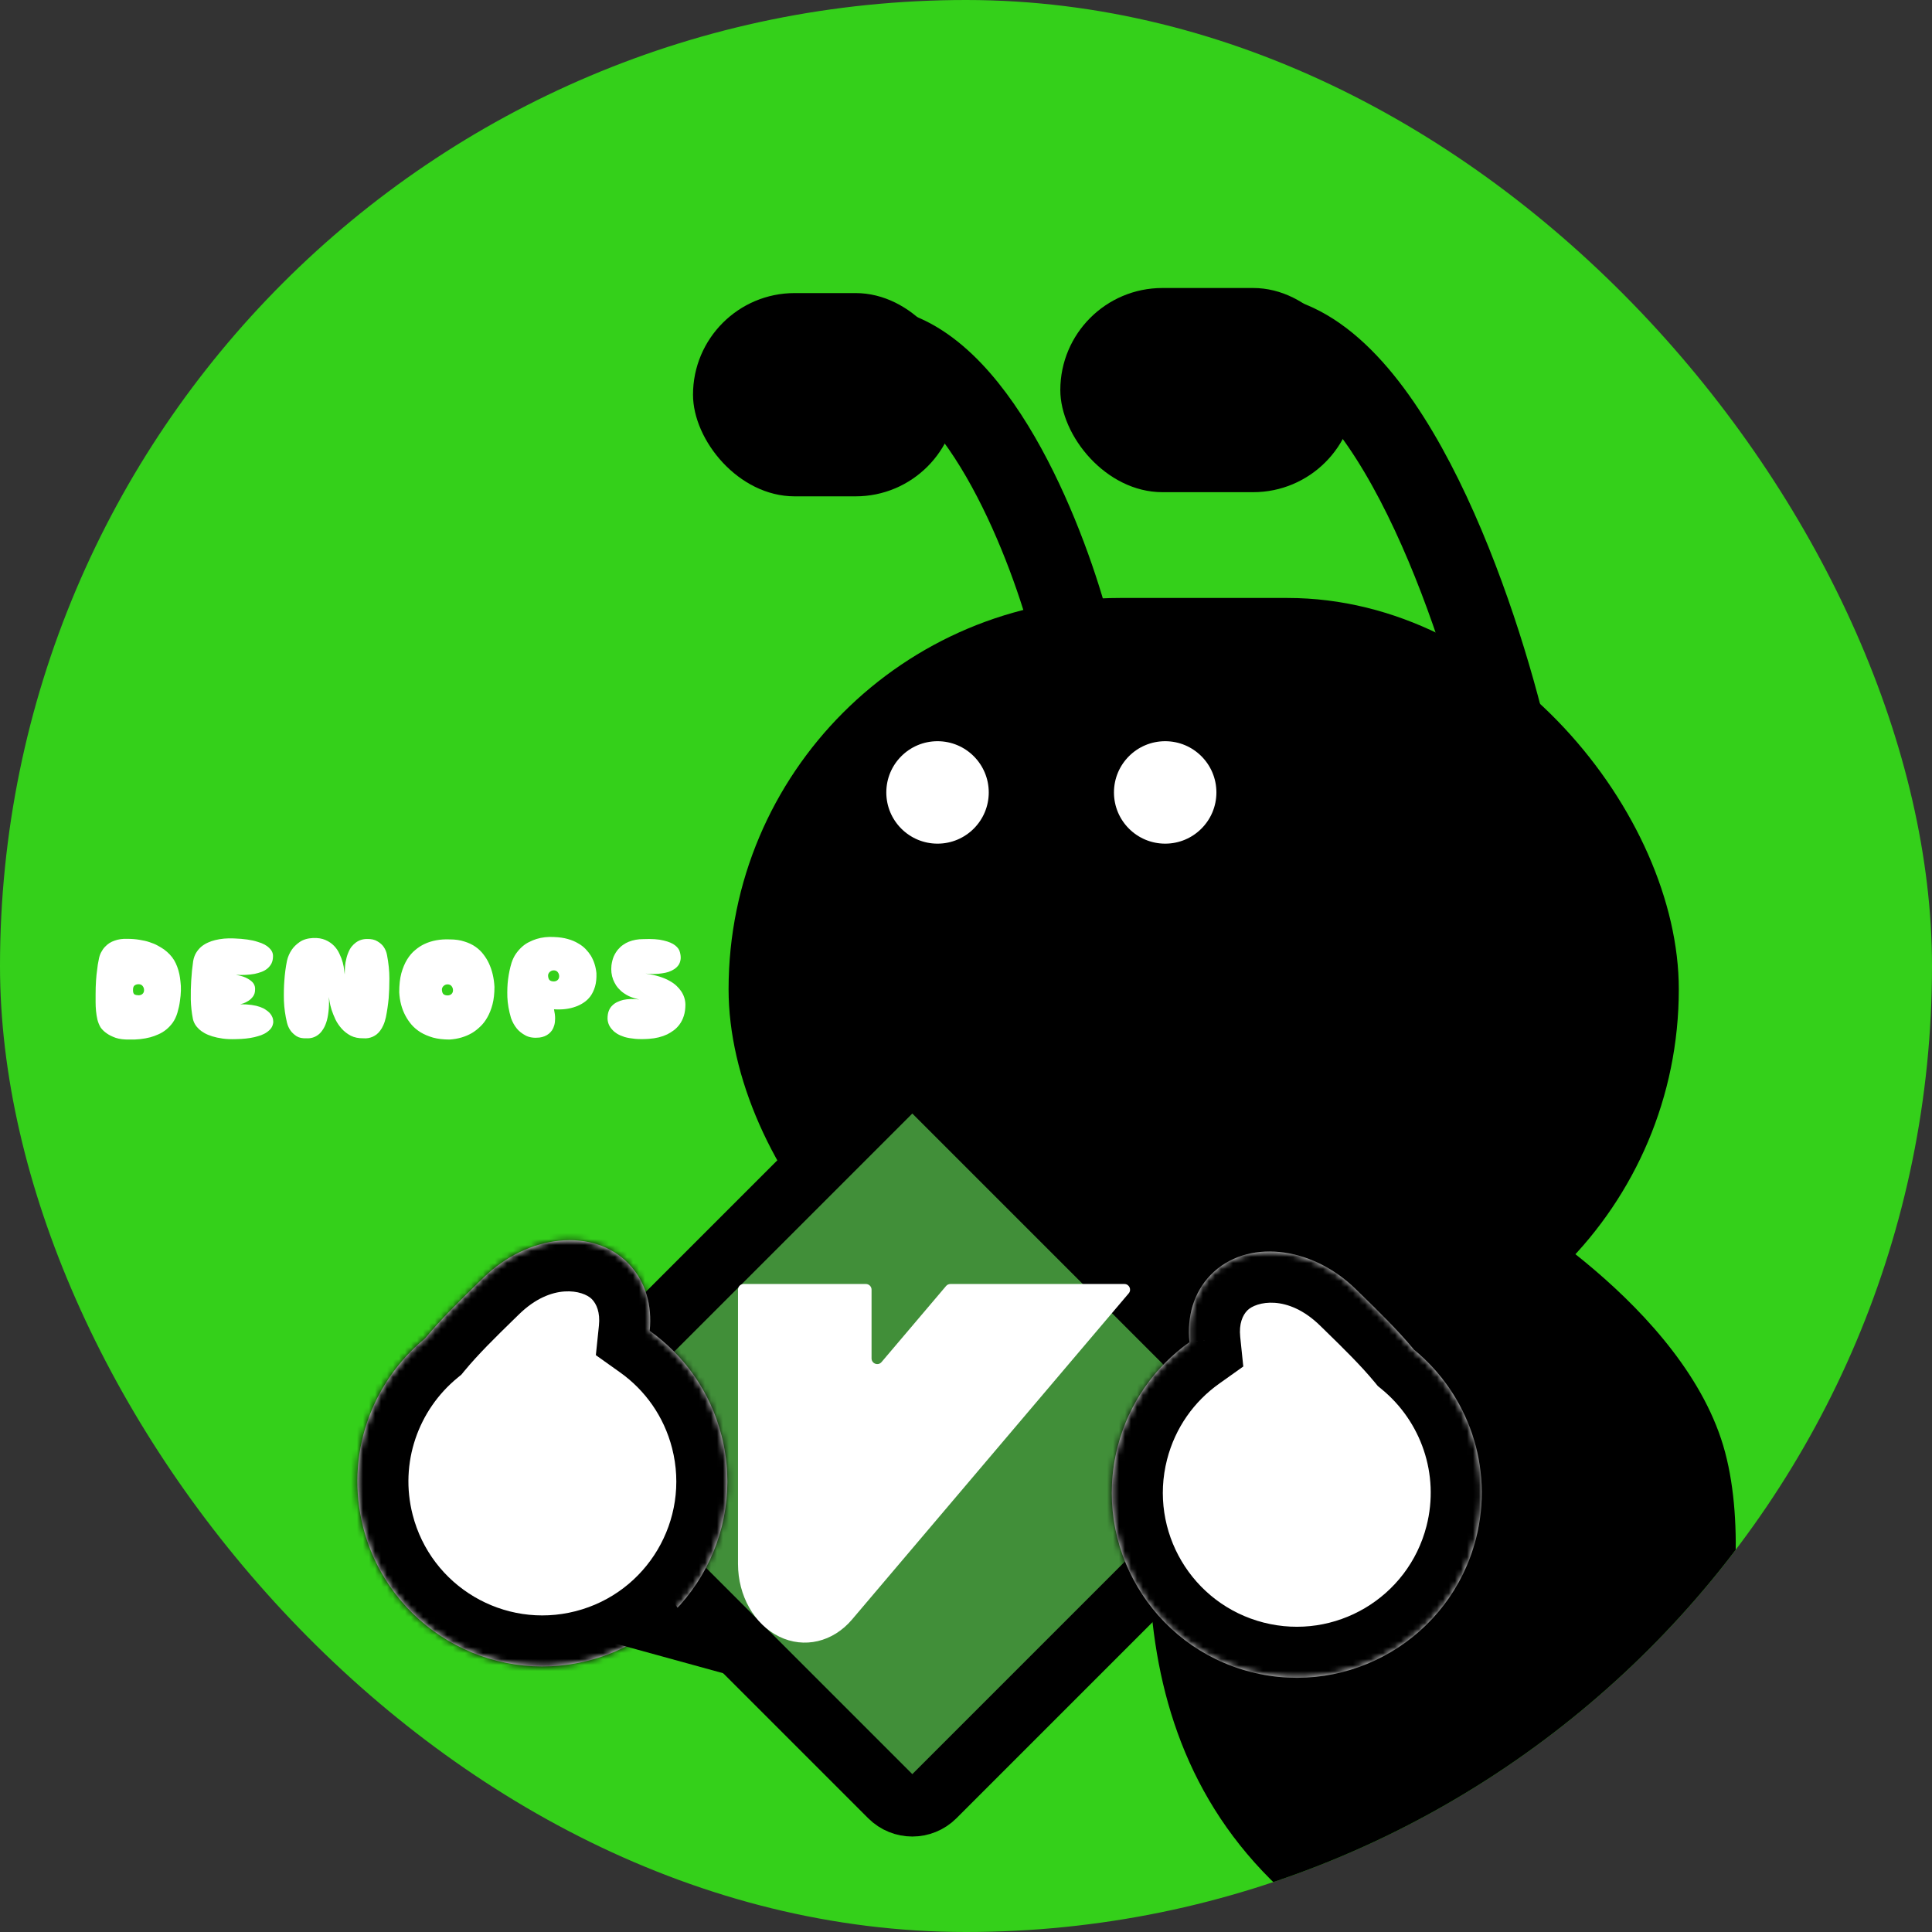 <svg width="322" height="322" viewBox="0 0 322 322" fill="none" xmlns="http://www.w3.org/2000/svg">
<rect x="0" y="0" width="322" height="322" fill="#333333" stroke="none"/>
<g clip-path="url(#clip0_15:3)">
<rect width="322" height="322" rx="161" fill="#34D01A"/>
<path d="M29.566 168.798C29.379 169.421 29.122 169.965 28.796 170.432C28.469 170.884 28.103 171.273 27.699 171.599C27.294 171.926 26.858 172.191 26.391 172.393C25.94 172.595 25.489 172.759 25.038 172.883C23.964 173.163 22.82 173.288 21.606 173.257C20.672 173.272 19.902 173.179 19.295 172.977C18.688 172.759 18.198 172.518 17.825 172.253C17.389 171.957 17.039 171.623 16.774 171.249C16.541 170.86 16.362 170.424 16.237 169.942C16.128 169.46 16.05 168.977 16.004 168.495C15.957 167.997 15.934 167.514 15.934 167.048C15.934 166.565 15.934 166.122 15.934 165.717C15.934 164.892 15.957 164.137 16.004 163.453C16.05 162.752 16.113 162.146 16.191 161.632C16.253 161.025 16.338 160.48 16.447 159.998C16.525 159.516 16.657 159.095 16.844 158.737C17.031 158.38 17.241 158.076 17.474 157.827C17.723 157.563 17.98 157.345 18.245 157.173C18.525 157.002 18.805 156.87 19.085 156.777C19.723 156.543 20.431 156.442 21.209 156.473C21.956 156.473 22.641 156.528 23.263 156.637C23.886 156.73 24.446 156.862 24.944 157.033C25.442 157.189 25.886 157.376 26.275 157.594C26.679 157.812 27.037 158.029 27.348 158.247C28.064 158.776 28.625 159.375 29.029 160.045C29.418 160.714 29.706 161.484 29.893 162.356C29.971 162.729 30.033 163.149 30.08 163.616C30.142 164.067 30.165 164.565 30.15 165.11C30.134 165.655 30.08 166.238 29.986 166.861C29.908 167.468 29.768 168.114 29.566 168.798ZM23.1 164.036C22.835 164.036 22.61 164.106 22.423 164.246C22.252 164.371 22.166 164.628 22.166 165.017C22.166 165.39 22.252 165.631 22.423 165.74C22.61 165.834 22.835 165.88 23.1 165.88C23.365 165.88 23.582 165.803 23.754 165.647C23.925 165.491 24.01 165.281 24.01 165.017C24.01 164.768 23.933 164.542 23.777 164.34C23.621 164.137 23.396 164.036 23.1 164.036ZM38.964 156.403C39.835 156.434 40.59 156.497 41.228 156.59C41.882 156.683 42.442 156.808 42.909 156.963C43.391 157.103 43.788 157.259 44.099 157.43C44.41 157.601 44.659 157.78 44.846 157.967C45.297 158.387 45.515 158.854 45.5 159.368C45.5 159.835 45.414 160.239 45.243 160.582C45.072 160.908 44.846 161.188 44.566 161.422C44.286 161.655 43.959 161.842 43.586 161.982C43.212 162.122 42.831 162.231 42.442 162.309C41.524 162.48 40.481 162.535 39.314 162.472C40.201 162.628 40.87 162.846 41.321 163.126C41.773 163.39 42.084 163.655 42.255 163.92C42.457 164.231 42.543 164.573 42.512 164.947C42.512 165.398 42.395 165.779 42.162 166.09C41.944 166.386 41.687 166.627 41.391 166.814C41.096 167.001 40.816 167.141 40.551 167.234C40.286 167.312 40.115 167.359 40.038 167.374C40.753 167.374 41.384 167.413 41.928 167.491C42.473 167.569 42.94 167.678 43.329 167.818C43.733 167.958 44.06 168.121 44.309 168.308C44.574 168.479 44.792 168.658 44.963 168.845C45.352 169.281 45.547 169.779 45.547 170.339C45.515 170.712 45.406 171.039 45.22 171.319C45.033 171.584 44.792 171.817 44.496 172.02C44.216 172.222 43.889 172.393 43.516 172.533C43.142 172.658 42.769 172.767 42.395 172.86C41.508 173.062 40.497 173.171 39.361 173.187C38.505 173.218 37.75 173.187 37.096 173.093C36.443 173 35.867 172.876 35.369 172.72C34.871 172.564 34.443 172.385 34.085 172.183C33.727 171.981 33.431 171.771 33.198 171.553C32.638 171.039 32.288 170.456 32.148 169.802C31.945 168.775 31.829 167.701 31.797 166.581C31.782 165.445 31.805 164.402 31.867 163.453C31.93 162.348 32.039 161.258 32.194 160.185C32.288 159.656 32.451 159.197 32.684 158.807C32.934 158.403 33.221 158.061 33.548 157.78C33.891 157.5 34.256 157.275 34.645 157.103C35.05 156.917 35.455 156.777 35.859 156.683C36.793 156.45 37.828 156.356 38.964 156.403ZM47.833 160.115C47.989 159.446 48.254 158.839 48.627 158.294C48.938 157.827 49.374 157.399 49.934 157.01C50.51 156.605 51.257 156.38 52.175 156.333C52.969 156.302 53.654 156.411 54.229 156.66C54.805 156.909 55.288 157.236 55.677 157.64C56.066 158.045 56.369 158.496 56.587 158.994C56.82 159.477 56.999 159.951 57.124 160.418C57.248 160.885 57.326 161.297 57.357 161.655C57.404 162.013 57.435 162.262 57.451 162.402C57.451 161.624 57.497 160.947 57.591 160.371C57.7 159.78 57.84 159.274 58.011 158.854C58.182 158.418 58.377 158.061 58.594 157.78C58.828 157.5 59.061 157.275 59.295 157.103C59.839 156.699 60.462 156.497 61.162 156.497C61.894 156.481 62.477 156.613 62.913 156.893C63.364 157.158 63.706 157.461 63.94 157.804C64.22 158.208 64.407 158.66 64.5 159.158C64.765 160.527 64.897 161.834 64.897 163.079C64.897 164.309 64.858 165.406 64.78 166.371C64.671 167.491 64.516 168.549 64.314 169.545C64.204 170.043 64.064 170.479 63.893 170.852C63.738 171.21 63.559 171.522 63.356 171.786C63.17 172.035 62.967 172.245 62.749 172.416C62.532 172.572 62.322 172.697 62.119 172.79C61.621 173.008 61.108 173.093 60.579 173.047C59.769 173.062 59.069 172.922 58.478 172.627C57.886 172.315 57.381 171.926 56.96 171.459C56.54 170.993 56.19 170.479 55.91 169.919C55.645 169.343 55.428 168.798 55.256 168.285C55.101 167.771 54.992 167.32 54.93 166.931C54.867 166.542 54.828 166.285 54.813 166.161C54.86 167.11 54.836 167.935 54.743 168.635C54.665 169.335 54.541 169.934 54.369 170.432C54.198 170.93 53.996 171.343 53.762 171.669C53.545 171.996 53.311 172.253 53.062 172.44C52.486 172.891 51.817 173.093 51.055 173.047C50.386 173.078 49.841 172.961 49.421 172.697C49.001 172.416 48.674 172.113 48.44 171.786C48.16 171.397 47.958 170.954 47.833 170.456C47.538 169.226 47.367 168.005 47.32 166.791C47.289 165.561 47.312 164.449 47.39 163.453C47.468 162.301 47.615 161.188 47.833 160.115ZM74.94 156.567C75.874 156.567 76.691 156.683 77.391 156.917C78.107 157.135 78.73 157.43 79.259 157.804C79.788 158.177 80.231 158.605 80.589 159.088C80.947 159.554 81.243 160.037 81.476 160.535C82.021 161.702 82.332 163.017 82.41 164.48C82.41 165.585 82.301 166.557 82.083 167.398C81.865 168.222 81.577 168.946 81.219 169.569C80.877 170.176 80.48 170.689 80.029 171.109C79.593 171.529 79.142 171.88 78.675 172.16C77.586 172.798 76.341 173.163 74.94 173.257C73.882 173.257 72.956 173.148 72.162 172.93C71.369 172.697 70.676 172.401 70.085 172.043C69.493 171.669 68.996 171.249 68.591 170.782C68.186 170.3 67.852 169.81 67.587 169.312C66.965 168.16 66.615 166.845 66.537 165.367C66.537 164.153 66.653 163.103 66.887 162.216C67.136 161.329 67.455 160.566 67.844 159.928C68.249 159.274 68.7 158.745 69.198 158.341C69.696 157.92 70.209 157.586 70.738 157.337C71.968 156.761 73.368 156.504 74.94 156.567ZM74.59 164.06C74.326 164.06 74.092 164.161 73.89 164.363C73.703 164.565 73.625 164.791 73.656 165.04C73.687 165.367 73.781 165.593 73.936 165.717C74.108 165.841 74.326 165.904 74.59 165.904C74.855 165.904 75.072 165.826 75.244 165.67C75.415 165.515 75.5 165.305 75.5 165.04C75.5 164.791 75.423 164.565 75.267 164.363C75.111 164.161 74.886 164.06 74.59 164.06ZM99.405 162.192C99.436 163.048 99.358 163.795 99.171 164.433C98.984 165.056 98.728 165.593 98.401 166.044C98.074 166.48 97.693 166.837 97.257 167.118C96.837 167.398 96.401 167.616 95.95 167.771C94.892 168.16 93.686 168.308 92.332 168.215C92.456 168.79 92.519 169.296 92.519 169.732C92.519 170.168 92.472 170.549 92.378 170.876C92.285 171.203 92.161 171.483 92.005 171.716C91.849 171.934 91.678 172.121 91.491 172.276C91.056 172.634 90.519 172.852 89.881 172.93C88.963 173.023 88.2 172.907 87.593 172.58C86.986 172.253 86.504 171.872 86.146 171.436C85.726 170.922 85.399 170.331 85.165 169.662C84.808 168.448 84.605 167.289 84.559 166.184C84.527 165.079 84.566 164.099 84.675 163.243C84.8 162.262 84.994 161.336 85.259 160.465C85.461 159.858 85.718 159.337 86.029 158.901C86.356 158.45 86.698 158.068 87.056 157.757C87.43 157.43 87.819 157.173 88.223 156.987C88.628 156.784 89.025 156.621 89.414 156.497C90.332 156.216 91.305 156.107 92.332 156.17C93.203 156.201 93.966 156.31 94.619 156.497C95.288 156.683 95.864 156.924 96.347 157.22C96.845 157.5 97.265 157.819 97.607 158.177C97.95 158.535 98.237 158.901 98.471 159.274C98.984 160.13 99.296 161.103 99.405 162.192ZM92.285 161.725C92.02 161.725 91.787 161.827 91.585 162.029C91.398 162.231 91.32 162.457 91.351 162.706C91.382 163.033 91.476 163.258 91.632 163.383C91.803 163.507 92.02 163.569 92.285 163.569C92.55 163.569 92.767 163.492 92.939 163.336C93.11 163.18 93.195 162.97 93.195 162.706C93.195 162.457 93.118 162.231 92.962 162.029C92.806 161.827 92.581 161.725 92.285 161.725ZM107.582 162.262C108.453 162.387 109.216 162.55 109.869 162.752C110.523 162.955 111.083 163.188 111.55 163.453C112.033 163.717 112.429 163.997 112.741 164.293C113.052 164.589 113.309 164.884 113.511 165.18C113.978 165.865 114.219 166.612 114.235 167.421C114.235 168.121 114.149 168.744 113.978 169.288C113.807 169.833 113.573 170.308 113.278 170.712C112.997 171.101 112.671 171.436 112.297 171.716C111.939 171.981 111.573 172.206 111.2 172.393C110.313 172.813 109.301 173.062 108.165 173.14C107.294 173.202 106.524 173.202 105.854 173.14C105.185 173.078 104.602 172.977 104.104 172.837C103.621 172.681 103.209 172.502 102.867 172.3C102.54 172.097 102.275 171.88 102.073 171.646C101.559 171.117 101.287 170.495 101.256 169.779C101.256 169.265 101.326 168.829 101.466 168.471C101.606 168.114 101.801 167.818 102.05 167.584C102.299 167.335 102.579 167.141 102.89 167.001C103.217 166.845 103.543 166.729 103.87 166.651C104.648 166.48 105.535 166.456 106.531 166.581C105.847 166.425 105.255 166.231 104.757 165.997C104.275 165.748 103.863 165.476 103.52 165.18C103.178 164.869 102.898 164.55 102.68 164.223C102.477 163.896 102.314 163.577 102.19 163.266C101.909 162.519 101.816 161.725 101.909 160.885C101.987 160.309 102.12 159.803 102.306 159.368C102.509 158.932 102.742 158.558 103.007 158.247C103.271 157.936 103.551 157.679 103.847 157.477C104.158 157.259 104.469 157.088 104.781 156.963C105.512 156.668 106.314 156.52 107.185 156.52C108.632 156.458 109.776 156.535 110.616 156.753C111.472 156.956 112.11 157.228 112.531 157.57C112.966 157.913 113.231 158.294 113.324 158.714C113.433 159.119 113.472 159.492 113.441 159.835C113.394 160.224 113.278 160.558 113.091 160.838C112.904 161.103 112.671 161.329 112.39 161.515C112.11 161.702 111.791 161.858 111.433 161.982C111.091 162.091 110.741 162.169 110.383 162.216C109.543 162.356 108.609 162.371 107.582 162.262Z" fill="white"/>
<path d="M248.768 199.531C248.768 199.531 281.052 217.606 287.525 242.073C293.998 266.54 280.637 304.991 280.637 304.991L222.978 322.415C184.077 296.196 189.908 252.862 195.406 221.02L248.768 199.531Z" fill="black"/>
<rect x="121.43" y="99.661" width="158.371" height="130.424" rx="65.212" fill="black"/>
<rect x="115.502" y="48.847" width="44.039" height="33.876" rx="16.938" fill="black"/>
<rect x="176.72" y="48" width="49.154" height="34.029" rx="17.015" fill="black"/>
<rect x="152.053" y="178.237" width="88.25" height="88.25" rx="5.199" transform="rotate(45 152.053 178.237)" fill="#418F39" stroke="black" stroke-width="10.398"/>
<mask id="path-8-inside-1_15:3" fill="white">
<path fill-rule="evenodd" clip-rule="evenodd" d="M108.283 221.804C108.725 217.553 107.574 213.485 104.713 210.561C98.85 204.571 88.027 205.655 80.539 212.984C80.234 213.283 79.922 213.587 79.605 213.897C76.76 216.673 73.494 219.86 70.853 223.06C61.874 230.426 57.458 242.578 60.533 254.569C64.763 271.061 81.56 281.002 98.052 276.773C114.544 272.544 124.485 255.746 120.256 239.254C118.375 231.917 114.006 225.877 108.283 221.804Z"/>
</mask>
<path fill-rule="evenodd" clip-rule="evenodd" d="M108.283 221.804C108.725 217.553 107.574 213.485 104.713 210.561C98.85 204.571 88.027 205.655 80.539 212.984C80.234 213.283 79.922 213.587 79.605 213.897C76.76 216.673 73.494 219.86 70.853 223.06C61.874 230.426 57.458 242.578 60.533 254.569C64.763 271.061 81.56 281.002 98.052 276.773C114.544 272.544 124.485 255.746 120.256 239.254C118.375 231.917 114.006 225.877 108.283 221.804Z" fill="white"/>
<path d="M104.713 210.561L110.793 204.611L110.793 204.611L104.713 210.561ZM108.283 221.804L99.821 220.925L99.309 225.859L103.35 228.735L108.283 221.804ZM80.539 212.984L74.589 206.904L80.539 212.984ZM79.605 213.897L73.663 207.808L73.663 207.808L79.605 213.897ZM70.853 223.06L76.249 229.637L76.887 229.113L77.413 228.476L70.853 223.06ZM98.633 216.512C99.417 217.313 100.051 218.72 99.821 220.925L116.745 222.683C117.399 216.386 115.731 209.657 110.793 204.611L98.633 216.512ZM86.49 219.064C91.956 213.714 97.227 215.075 98.633 216.512L110.793 204.611C100.473 194.066 84.099 197.597 74.589 206.904L86.49 219.064ZM85.546 219.985C85.863 219.677 86.179 219.368 86.49 219.064L74.589 206.904C74.289 207.197 73.981 207.498 73.663 207.808L85.546 219.985ZM77.413 228.476C79.711 225.692 82.634 222.828 85.546 219.985L73.663 207.808C70.886 210.518 67.277 214.028 64.292 217.644L77.413 228.476ZM68.774 252.456C66.551 243.787 69.731 234.984 76.249 229.637L65.457 216.483C54.017 225.868 48.366 241.37 52.293 256.682L68.774 252.456ZM95.939 268.532C83.998 271.594 71.836 264.397 68.774 252.456L52.293 256.682C57.689 277.725 79.122 290.41 100.165 285.014L95.939 268.532ZM112.015 241.367C115.077 253.308 107.88 265.47 95.939 268.532L100.165 285.014C121.209 279.617 133.893 258.184 128.497 237.141L112.015 241.367ZM103.35 228.735C107.497 231.687 110.651 236.048 112.015 241.367L128.497 237.141C126.098 227.786 120.514 220.067 113.216 214.873L103.35 228.735Z" fill="black" mask="url(#path-8-inside-1_15:3)"/>
<mask id="path-10-inside-2_15:3" fill="white">
<path fill-rule="evenodd" clip-rule="evenodd" d="M198.241 223.695C197.799 219.443 198.95 215.375 201.811 212.452C207.674 206.461 218.497 207.546 225.985 214.874C226.29 215.173 226.602 215.478 226.919 215.787C229.764 218.563 233.03 221.751 235.672 224.95C244.65 232.316 249.066 244.469 245.991 256.46C241.762 272.952 224.964 282.893 208.472 278.663C191.98 274.434 182.039 257.636 186.268 241.144C188.149 233.808 192.518 227.768 198.241 223.695Z"/>
</mask>
<path fill-rule="evenodd" clip-rule="evenodd" d="M198.241 223.695C197.799 219.443 198.95 215.375 201.811 212.452C207.674 206.461 218.497 207.546 225.985 214.874C226.29 215.173 226.602 215.478 226.919 215.787C229.764 218.563 233.03 221.751 235.672 224.95C244.65 232.316 249.066 244.469 245.991 256.46C241.762 272.952 224.964 282.893 208.472 278.663C191.98 274.434 182.039 257.636 186.268 241.144C188.149 233.808 192.518 227.768 198.241 223.695Z" fill="white"/>
<path d="M201.811 212.452L207.891 218.402L207.891 218.402L201.811 212.452ZM198.241 223.695L206.703 222.815L207.215 227.749L203.174 230.626L198.241 223.695ZM225.985 214.874L231.935 208.794L231.935 208.794L225.985 214.874ZM226.919 215.787L220.978 221.876L220.978 221.876L226.919 215.787ZM235.672 224.95L230.276 231.528L229.637 231.003L229.111 230.366L235.672 224.95ZM207.891 218.402C207.107 219.203 206.474 220.61 206.703 222.815L189.779 224.574C189.125 218.277 190.793 211.547 195.731 206.501L207.891 218.402ZM220.034 220.954C214.568 215.605 209.297 216.966 207.891 218.402L195.731 206.501C206.051 195.957 222.426 199.487 231.935 208.794L220.034 220.954ZM220.978 221.876C220.661 221.567 220.345 221.258 220.034 220.954L231.935 208.794C232.235 209.088 232.543 209.388 232.861 209.699L220.978 221.876ZM229.111 230.366C226.813 227.583 223.89 224.718 220.978 221.876L232.861 209.699C235.638 212.409 239.248 215.919 242.233 219.535L229.111 230.366ZM237.75 254.346C239.973 245.677 236.793 236.874 230.276 231.528L241.068 218.373C252.507 227.758 258.158 243.26 254.232 258.573L237.75 254.346ZM210.585 270.423C222.526 273.485 234.688 266.287 237.75 254.346L254.232 258.573C248.835 279.616 227.402 292.3 206.359 286.904L210.585 270.423ZM194.509 243.258C191.447 255.198 198.644 267.361 210.585 270.423L206.359 286.904C185.315 281.508 172.631 260.074 178.027 239.031L194.509 243.258ZM203.174 230.626C199.027 233.577 195.873 237.939 194.509 243.258L178.027 239.031C180.426 229.677 186.01 221.958 193.308 216.764L203.174 230.626Z" fill="black" mask="url(#path-10-inside-2_15:3)"/>
<circle cx="156.255" cy="132.072" r="8.537" fill="white"/>
<circle cx="194.197" cy="132.072" r="8.537" fill="white"/>
<path d="M178.546 105.526C174.91 91.297 163.654 61.893 147.718 58.099" stroke="black" stroke-width="13.234" stroke-linejoin="round"/>
<path d="M252.058 126.4C247.471 105.342 233.271 61.823 213.168 56.208" stroke="black" stroke-width="13.234" stroke-linejoin="round"/>
<path fill-rule="evenodd" clip-rule="evenodd" d="M123.945 214C123.423 214 123 214.423 123 214.945V260.65C123 265.956 125.712 270.74 129.87 272.771C134.029 274.802 138.816 273.679 141.999 269.927L188.12 215.557C188.641 214.943 188.205 214 187.399 214H158.399C158.122 214 157.858 214.122 157.679 214.334L146.925 227.01C146.356 227.682 145.259 227.279 145.259 226.399V214.945C145.259 214.423 144.836 214 144.314 214H123.945Z" fill="white"/>
<path d="M101 273.5L111.5 266L121 279L101 273.5Z" fill="black"/>
</g>
<defs>
<clipPath id="clip0_15:3">
<rect width="322" height="322" rx="161" fill="white"/>
</clipPath>
</defs>
</svg>
